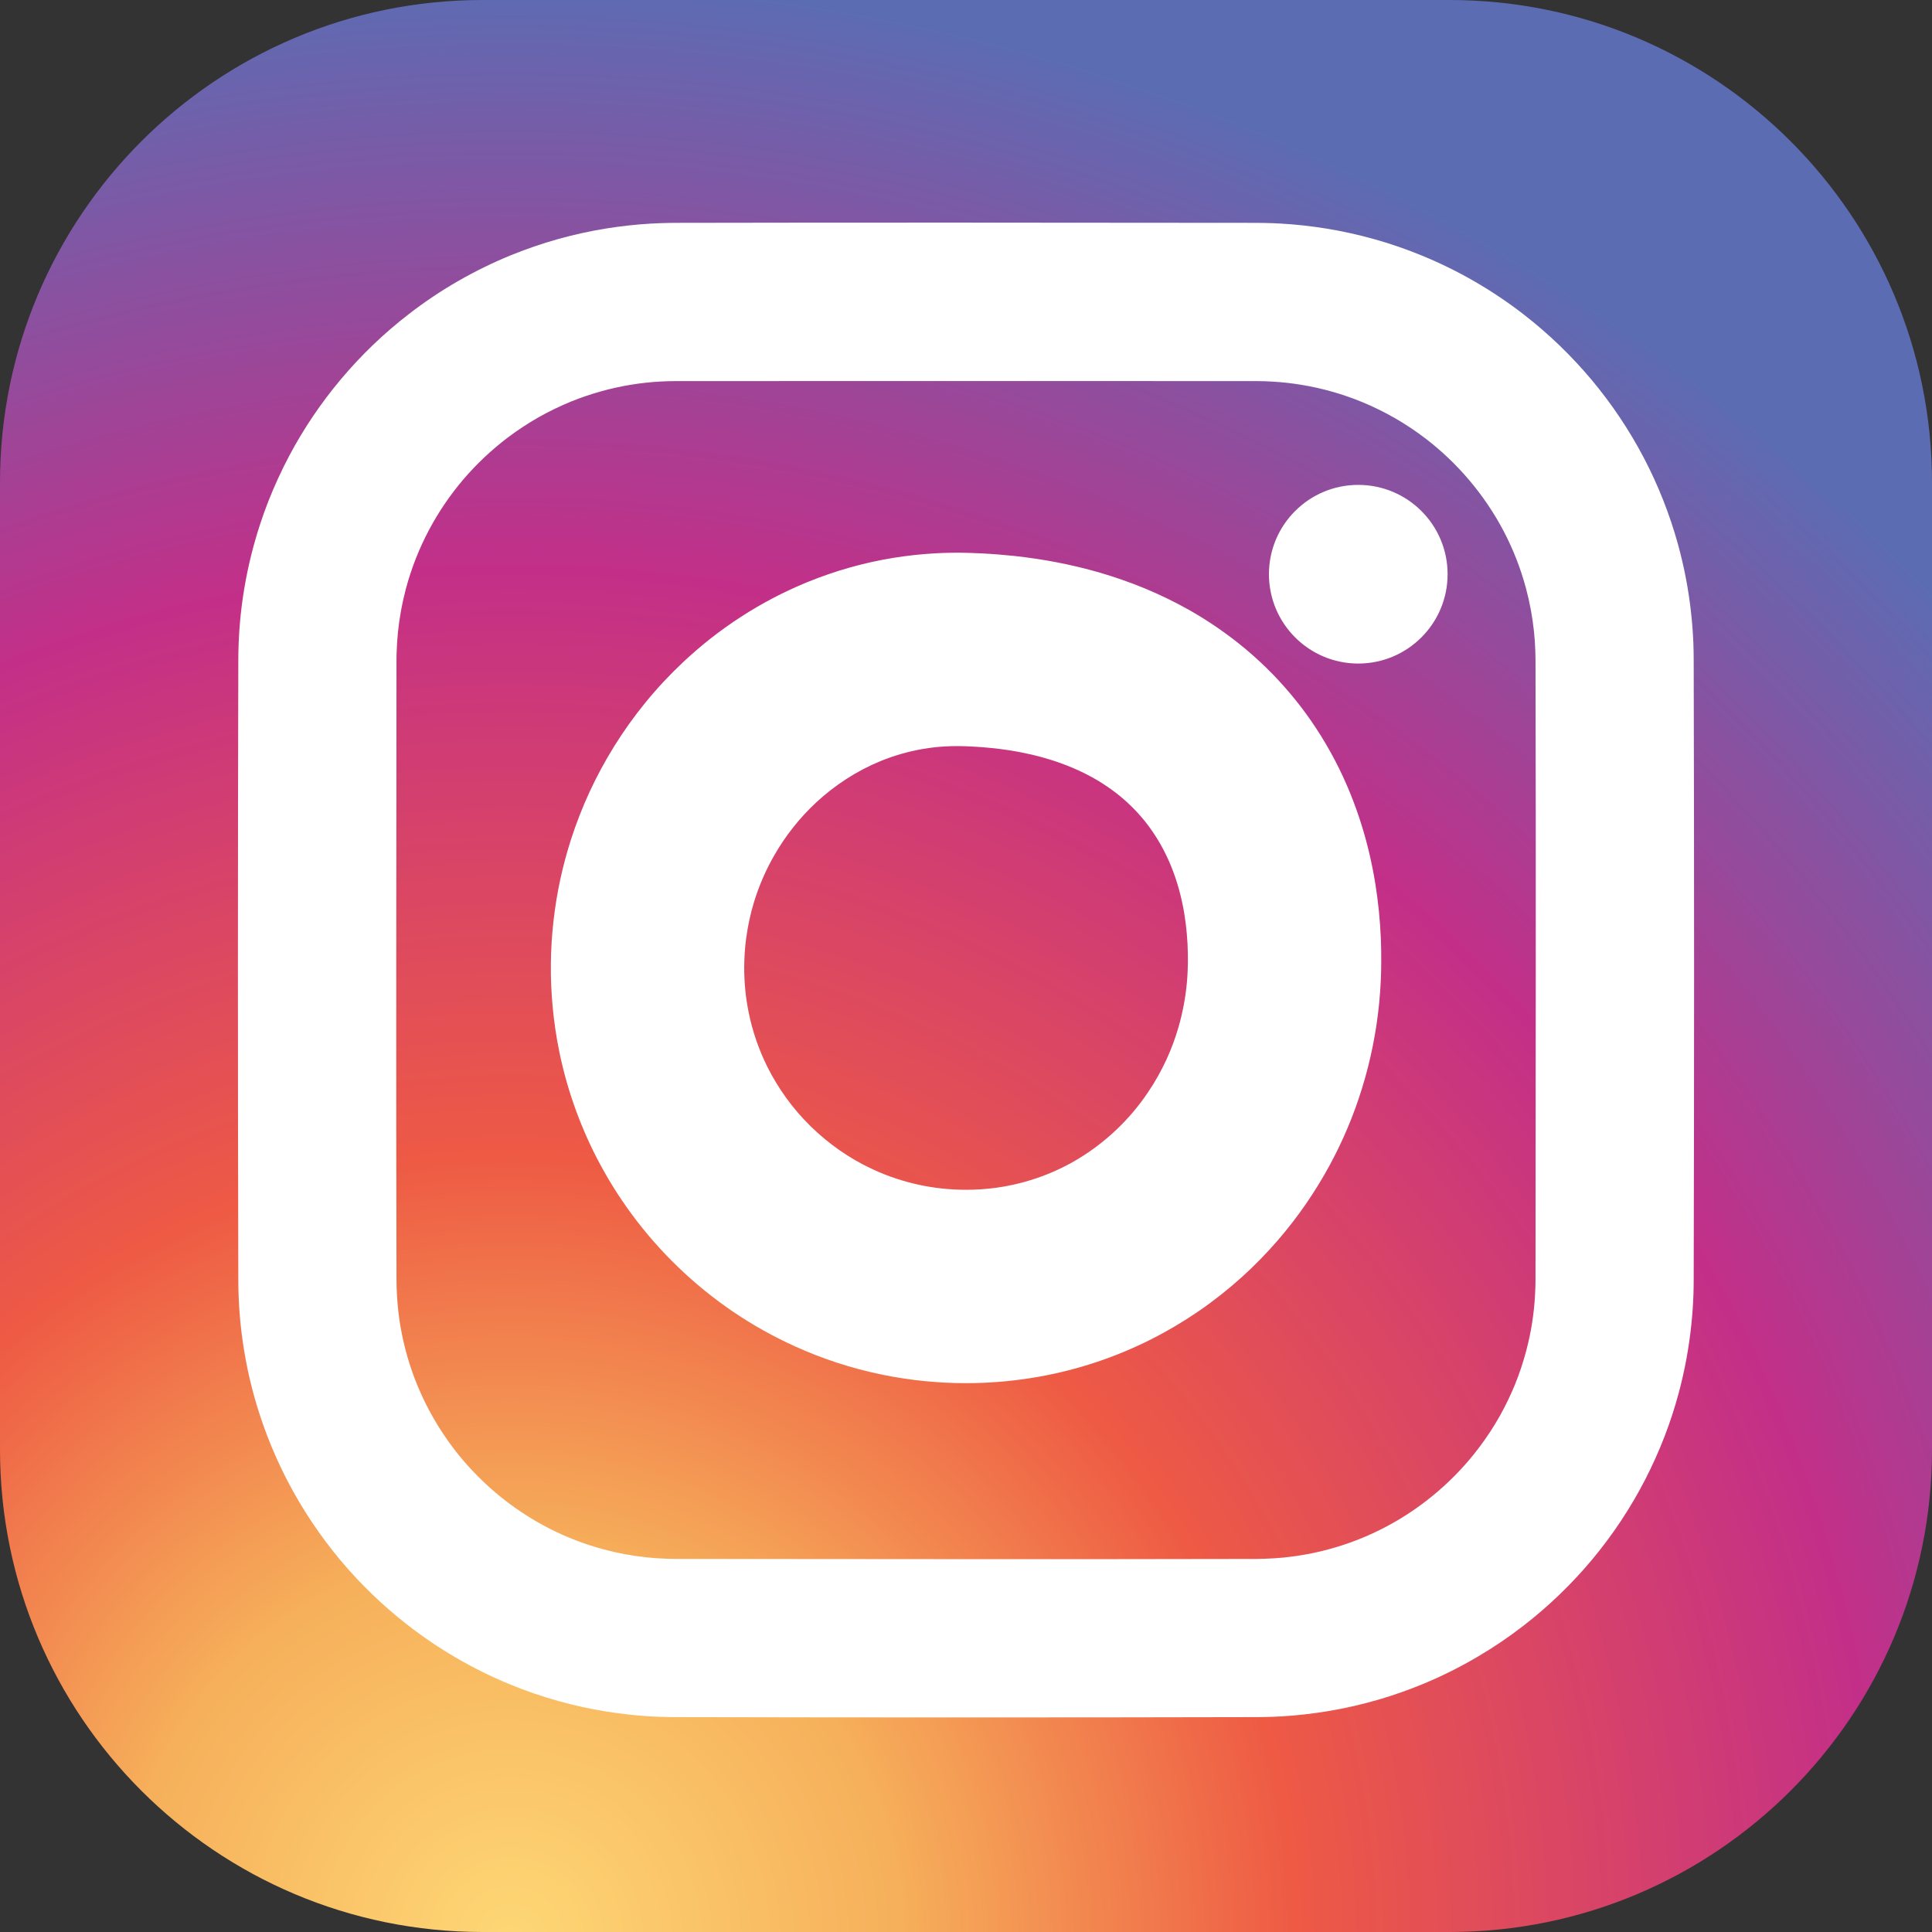 <?xml version="1.0" encoding="UTF-8"?>
<svg width="40px" height="40px" viewBox="0 0 40 40" version="1.1" xmlns="http://www.w3.org/2000/svg" xmlns:xlink="http://www.w3.org/1999/xlink">
    <rect x="0" y="0" width="40" height="40" fill="#333333" stroke="none"/>
    <!-- Generator: Sketch 45.2 (43514) - http://www.bohemiancoding.com/sketch -->
    <title>icon_social_Intagram</title>
    <desc>Created with Sketch.</desc>
    <defs>
        <radialGradient cx="26.637%" cy="100%" fx="26.637%" fy="100%" r="100.565%" id="radialGradient-1">
            <stop stop-color="#FED775" offset="0%"></stop>
            <stop stop-color="#F6AF5A" offset="20%"></stop>
            <stop stop-color="#F6AF5A" offset="20%"></stop>
            <stop stop-color="#EE5A44" offset="40%"></stop>
            <stop stop-color="#EE5A44" offset="40%"></stop>
            <stop stop-color="#C32F88" offset="70%"></stop>
            <stop stop-color="#C32F88" offset="70%"></stop>
            <stop stop-color="#5C6CB3" offset="100%"></stop>
        </radialGradient>
    </defs>
    <g id="Symbols" stroke="none" stroke-width="1" fill="none" fill-rule="evenodd">
        <g id="Icon-Base" transform="translate(-112, -88)">
            <g id="icon/ic_social_instagram" transform="translate(112, 88)">
                <path d="M0,9.991 L0,30.009 C0,35.528 4.473,40 9.991,40 L30.009,40 C35.528,40 40,35.527 40,30.009 L40,9.991 C40,4.472 35.527,0 30.009,0 L9.991,0 C4.472,0 0,4.473 0,9.991 Z" id="Rectangle" fill="url(#radialGradient-1)"></path>
                <path d="M26.01,4.614 C26.064,4.615 26.117,4.615 26.171,4.616 C26.282,4.618 26.393,4.622 26.505,4.628 C26.824,4.646 27.143,4.681 27.459,4.732 C27.803,4.788 28.143,4.864 28.478,4.959 C28.804,5.051 29.124,5.162 29.438,5.291 C29.811,5.444 30.174,5.622 30.524,5.824 C30.882,6.031 31.227,6.262 31.554,6.516 C32.069,6.916 32.541,7.372 32.96,7.873 C33.374,8.369 33.735,8.909 34.035,9.481 C34.333,10.05 34.57,10.651 34.741,11.27 C34.869,11.735 34.96,12.209 35.012,12.688 C35.035,12.894 35.05,13.1 35.059,13.307 C35.063,13.423 35.066,13.539 35.066,13.656 C35.077,17.94 35.077,22.225 35.066,26.51 C35.066,26.607 35.064,26.704 35.061,26.801 C35.054,27.008 35.039,27.215 35.018,27.42 C34.968,27.905 34.879,28.385 34.752,28.855 C34.672,29.151 34.577,29.443 34.467,29.729 C34.348,30.038 34.212,30.341 34.061,30.635 C33.756,31.226 33.386,31.783 32.96,32.293 C32.541,32.794 32.069,33.249 31.554,33.649 C31.252,33.884 30.935,34.099 30.606,34.293 C30.235,34.513 29.849,34.705 29.45,34.87 C29.167,34.986 28.879,35.088 28.585,35.176 C28.221,35.284 27.849,35.37 27.473,35.431 C27.167,35.481 26.858,35.516 26.548,35.535 C26.427,35.542 26.306,35.547 26.185,35.549 C26.132,35.55 26.079,35.551 26.025,35.551 C22.008,35.56 17.992,35.56 13.975,35.551 C13.922,35.551 13.868,35.55 13.815,35.549 C13.694,35.547 13.573,35.542 13.452,35.535 C13.142,35.516 12.833,35.481 12.527,35.431 C12.206,35.379 11.889,35.309 11.576,35.222 C11.227,35.125 10.884,35.008 10.55,34.87 C10.164,34.711 9.789,34.525 9.429,34.314 C9.087,34.114 8.759,33.892 8.446,33.649 C7.931,33.249 7.459,32.794 7.04,32.293 C6.62,31.79 6.254,31.241 5.952,30.66 C5.797,30.362 5.659,30.055 5.538,29.742 C5.43,29.46 5.335,29.173 5.255,28.882 C5.125,28.408 5.035,27.923 4.983,27.435 C4.962,27.229 4.947,27.022 4.94,26.816 C4.936,26.714 4.934,26.612 4.934,26.51 C4.923,22.225 4.923,17.94 4.934,13.656 C4.934,13.554 4.936,13.452 4.94,13.35 C4.947,13.143 4.962,12.937 4.983,12.731 C5.034,12.247 5.124,11.767 5.252,11.297 C5.336,10.988 5.437,10.683 5.553,10.385 C5.679,10.064 5.823,9.75 5.984,9.445 C6.284,8.878 6.645,8.343 7.058,7.852 C7.478,7.352 7.951,6.898 8.468,6.5 C8.792,6.249 9.133,6.021 9.488,5.817 C9.842,5.614 10.21,5.434 10.588,5.28 C10.902,5.153 11.223,5.043 11.549,4.951 C11.875,4.86 12.206,4.786 12.541,4.732 C12.852,4.682 13.166,4.647 13.481,4.629 C13.597,4.623 13.713,4.618 13.829,4.616 C13.878,4.615 13.926,4.615 13.975,4.614 C17.987,4.605 21.999,4.611 26.01,4.614 Z M14.005,7.89 C13.896,7.89 13.786,7.893 13.677,7.899 C13.472,7.91 13.268,7.932 13.066,7.965 C12.853,8 12.642,8.046 12.434,8.105 C12.226,8.163 12.022,8.233 11.822,8.314 C11.592,8.408 11.368,8.517 11.151,8.639 C10.929,8.766 10.714,8.907 10.51,9.061 C10.177,9.314 9.871,9.602 9.599,9.919 C9.321,10.244 9.079,10.6 8.879,10.978 C8.675,11.363 8.515,11.771 8.403,12.192 C8.324,12.49 8.269,12.793 8.238,13.1 C8.226,13.226 8.217,13.352 8.213,13.479 C8.21,13.544 8.209,13.61 8.209,13.676 C8.206,17.95 8.199,22.225 8.209,26.499 C8.21,26.612 8.213,26.724 8.22,26.836 C8.232,27.037 8.254,27.238 8.287,27.437 C8.323,27.653 8.371,27.866 8.431,28.077 C8.49,28.281 8.559,28.482 8.64,28.679 C8.739,28.92 8.854,29.154 8.985,29.379 C9.107,29.591 9.243,29.794 9.391,29.989 C9.644,30.321 9.934,30.626 10.252,30.897 C10.598,31.191 10.978,31.445 11.383,31.651 C11.737,31.831 12.11,31.974 12.494,32.077 C12.785,32.156 13.083,32.211 13.382,32.243 C13.524,32.258 13.665,32.268 13.807,32.272 C13.87,32.274 13.932,32.276 13.995,32.276 C18.001,32.279 22.008,32.285 26.015,32.276 C26.074,32.275 26.133,32.274 26.193,32.272 C26.323,32.268 26.452,32.259 26.581,32.247 C26.893,32.215 27.203,32.159 27.506,32.077 C27.717,32.02 27.925,31.952 28.129,31.871 C28.328,31.792 28.522,31.702 28.711,31.602 C29.091,31.4 29.448,31.155 29.774,30.874 C30.087,30.605 30.371,30.303 30.619,29.975 C30.781,29.761 30.928,29.537 31.059,29.303 C31.174,29.096 31.277,28.882 31.367,28.663 C31.455,28.446 31.529,28.224 31.59,27.999 C31.644,27.799 31.688,27.596 31.72,27.392 C31.751,27.195 31.772,26.997 31.782,26.799 C31.788,26.696 31.791,26.593 31.791,26.49 C31.794,22.215 31.802,17.941 31.791,13.666 C31.791,13.604 31.789,13.541 31.787,13.479 C31.783,13.346 31.774,13.213 31.76,13.081 C31.728,12.773 31.671,12.466 31.59,12.166 C31.481,11.763 31.328,11.372 31.134,11.001 C30.934,10.62 30.691,10.261 30.412,9.933 C30.145,9.619 29.845,9.333 29.518,9.082 C29.317,8.928 29.106,8.788 28.887,8.661 C28.666,8.534 28.437,8.421 28.202,8.324 C27.803,8.16 27.386,8.041 26.961,7.97 C26.759,7.936 26.555,7.913 26.351,7.901 C26.236,7.894 26.121,7.89 26.005,7.89 C22.005,7.887 18.005,7.89 14.005,7.89 Z M19.834,11.443 C19.881,11.443 19.928,11.444 19.974,11.445 C20.023,11.446 20.071,11.447 20.12,11.449 C20.191,11.451 20.263,11.454 20.335,11.458 C20.555,11.469 20.776,11.487 20.996,11.51 C21.59,11.574 22.179,11.686 22.754,11.851 C23.073,11.944 23.388,12.053 23.696,12.18 C24.012,12.311 24.321,12.461 24.62,12.629 C25.033,12.864 25.426,13.134 25.791,13.44 C25.99,13.607 26.18,13.784 26.361,13.97 C26.522,14.137 26.676,14.311 26.821,14.491 C26.971,14.677 27.112,14.87 27.243,15.07 C27.388,15.289 27.521,15.517 27.643,15.75 C27.866,16.178 28.049,16.627 28.192,17.088 C28.316,17.486 28.41,17.893 28.476,18.305 C28.536,18.678 28.573,19.055 28.589,19.433 C28.595,19.589 28.598,19.745 28.597,19.902 C28.597,20.027 28.594,20.151 28.589,20.276 C28.582,20.439 28.57,20.601 28.555,20.763 C28.496,21.364 28.377,21.959 28.198,22.536 C28.029,23.083 27.806,23.614 27.533,24.118 C27.231,24.676 26.869,25.201 26.454,25.681 C26.225,25.946 25.98,26.196 25.721,26.432 C25.435,26.69 25.132,26.93 24.815,27.148 C24.502,27.362 24.175,27.556 23.837,27.727 C23.471,27.912 23.091,28.07 22.703,28.2 C22.256,28.349 21.797,28.461 21.333,28.533 C20.892,28.602 20.446,28.637 20,28.637 C19.716,28.637 19.433,28.623 19.151,28.595 C18.855,28.566 18.561,28.522 18.27,28.462 C17.948,28.396 17.631,28.312 17.319,28.21 C17.027,28.114 16.741,28.003 16.462,27.876 C16.02,27.677 15.595,27.439 15.193,27.168 C14.773,26.884 14.378,26.563 14.014,26.209 C13.675,25.88 13.363,25.524 13.083,25.144 C12.805,24.769 12.559,24.371 12.346,23.956 C12.163,23.598 12.005,23.227 11.874,22.848 C11.749,22.487 11.649,22.119 11.574,21.745 C11.515,21.454 11.472,21.159 11.444,20.863 C11.386,20.263 11.392,19.656 11.461,19.056 C11.525,18.487 11.647,17.925 11.822,17.38 C11.93,17.045 12.058,16.717 12.205,16.398 C12.355,16.074 12.525,15.759 12.713,15.456 C12.909,15.14 13.126,14.836 13.361,14.548 C13.601,14.253 13.861,13.975 14.138,13.714 C14.51,13.364 14.913,13.047 15.342,12.77 C15.776,12.489 16.235,12.249 16.713,12.053 C17.001,11.936 17.295,11.834 17.594,11.75 C17.888,11.667 18.188,11.6 18.49,11.551 C18.778,11.504 19.07,11.472 19.362,11.456 C19.463,11.45 19.565,11.446 19.667,11.445 C19.713,11.444 19.76,11.443 19.806,11.443 L19.834,11.443 Z M19.811,15.447 C19.723,15.447 19.635,15.45 19.547,15.455 C19.402,15.464 19.258,15.481 19.116,15.505 C18.812,15.556 18.514,15.642 18.229,15.758 C17.981,15.86 17.743,15.985 17.518,16.131 C17.299,16.273 17.092,16.434 16.9,16.612 C16.559,16.929 16.267,17.297 16.035,17.701 C15.857,18.008 15.715,18.336 15.611,18.675 C15.537,18.919 15.483,19.169 15.449,19.422 C15.422,19.622 15.409,19.824 15.408,20.026 C15.407,20.338 15.437,20.649 15.499,20.955 C15.539,21.154 15.592,21.349 15.658,21.541 C15.723,21.73 15.801,21.915 15.89,22.093 C16.002,22.316 16.132,22.53 16.278,22.732 C16.43,22.941 16.598,23.137 16.782,23.317 C16.97,23.501 17.173,23.669 17.388,23.819 C17.605,23.969 17.834,24.101 18.073,24.211 C18.375,24.351 18.692,24.457 19.017,24.528 C19.334,24.597 19.66,24.632 19.985,24.633 C20.2,24.634 20.415,24.62 20.628,24.591 C20.87,24.557 21.109,24.505 21.342,24.432 C21.636,24.341 21.92,24.22 22.189,24.071 C22.524,23.884 22.835,23.654 23.113,23.39 C23.36,23.155 23.582,22.893 23.772,22.609 C23.919,22.392 24.047,22.162 24.156,21.924 C24.253,21.712 24.334,21.492 24.399,21.268 C24.486,20.967 24.544,20.658 24.573,20.346 C24.58,20.265 24.586,20.185 24.589,20.104 C24.591,20.047 24.593,19.99 24.594,19.933 C24.594,19.868 24.594,19.804 24.593,19.74 C24.588,19.463 24.564,19.185 24.519,18.911 C24.464,18.585 24.379,18.263 24.255,17.955 C24.188,17.788 24.11,17.626 24.021,17.47 C23.927,17.305 23.82,17.148 23.702,17 C23.593,16.866 23.475,16.739 23.348,16.622 C23.251,16.532 23.149,16.447 23.042,16.369 C22.966,16.313 22.888,16.259 22.808,16.209 C22.748,16.171 22.687,16.135 22.625,16.1 C22.577,16.074 22.528,16.048 22.479,16.023 C22.123,15.843 21.742,15.713 21.353,15.622 C21.286,15.607 21.218,15.592 21.15,15.579 C21.062,15.561 20.973,15.546 20.884,15.532 C20.766,15.514 20.647,15.499 20.528,15.487 C20.388,15.472 20.249,15.462 20.109,15.455 C20.067,15.453 20.025,15.451 19.984,15.45 C19.941,15.448 19.898,15.447 19.854,15.447 C19.84,15.447 19.826,15.447 19.811,15.447 Z M29.971,11.888 C29.971,12.909 29.143,13.738 28.121,13.738 C27.1,13.738 26.272,12.909 26.272,11.888 C26.272,10.867 27.1,10.039 28.121,10.039 C29.143,10.039 29.971,10.867 29.971,11.888 Z" id="Combined-Shape" fill="#FFFFFF"></path>
            </g>
        </g>
    </g>
</svg>